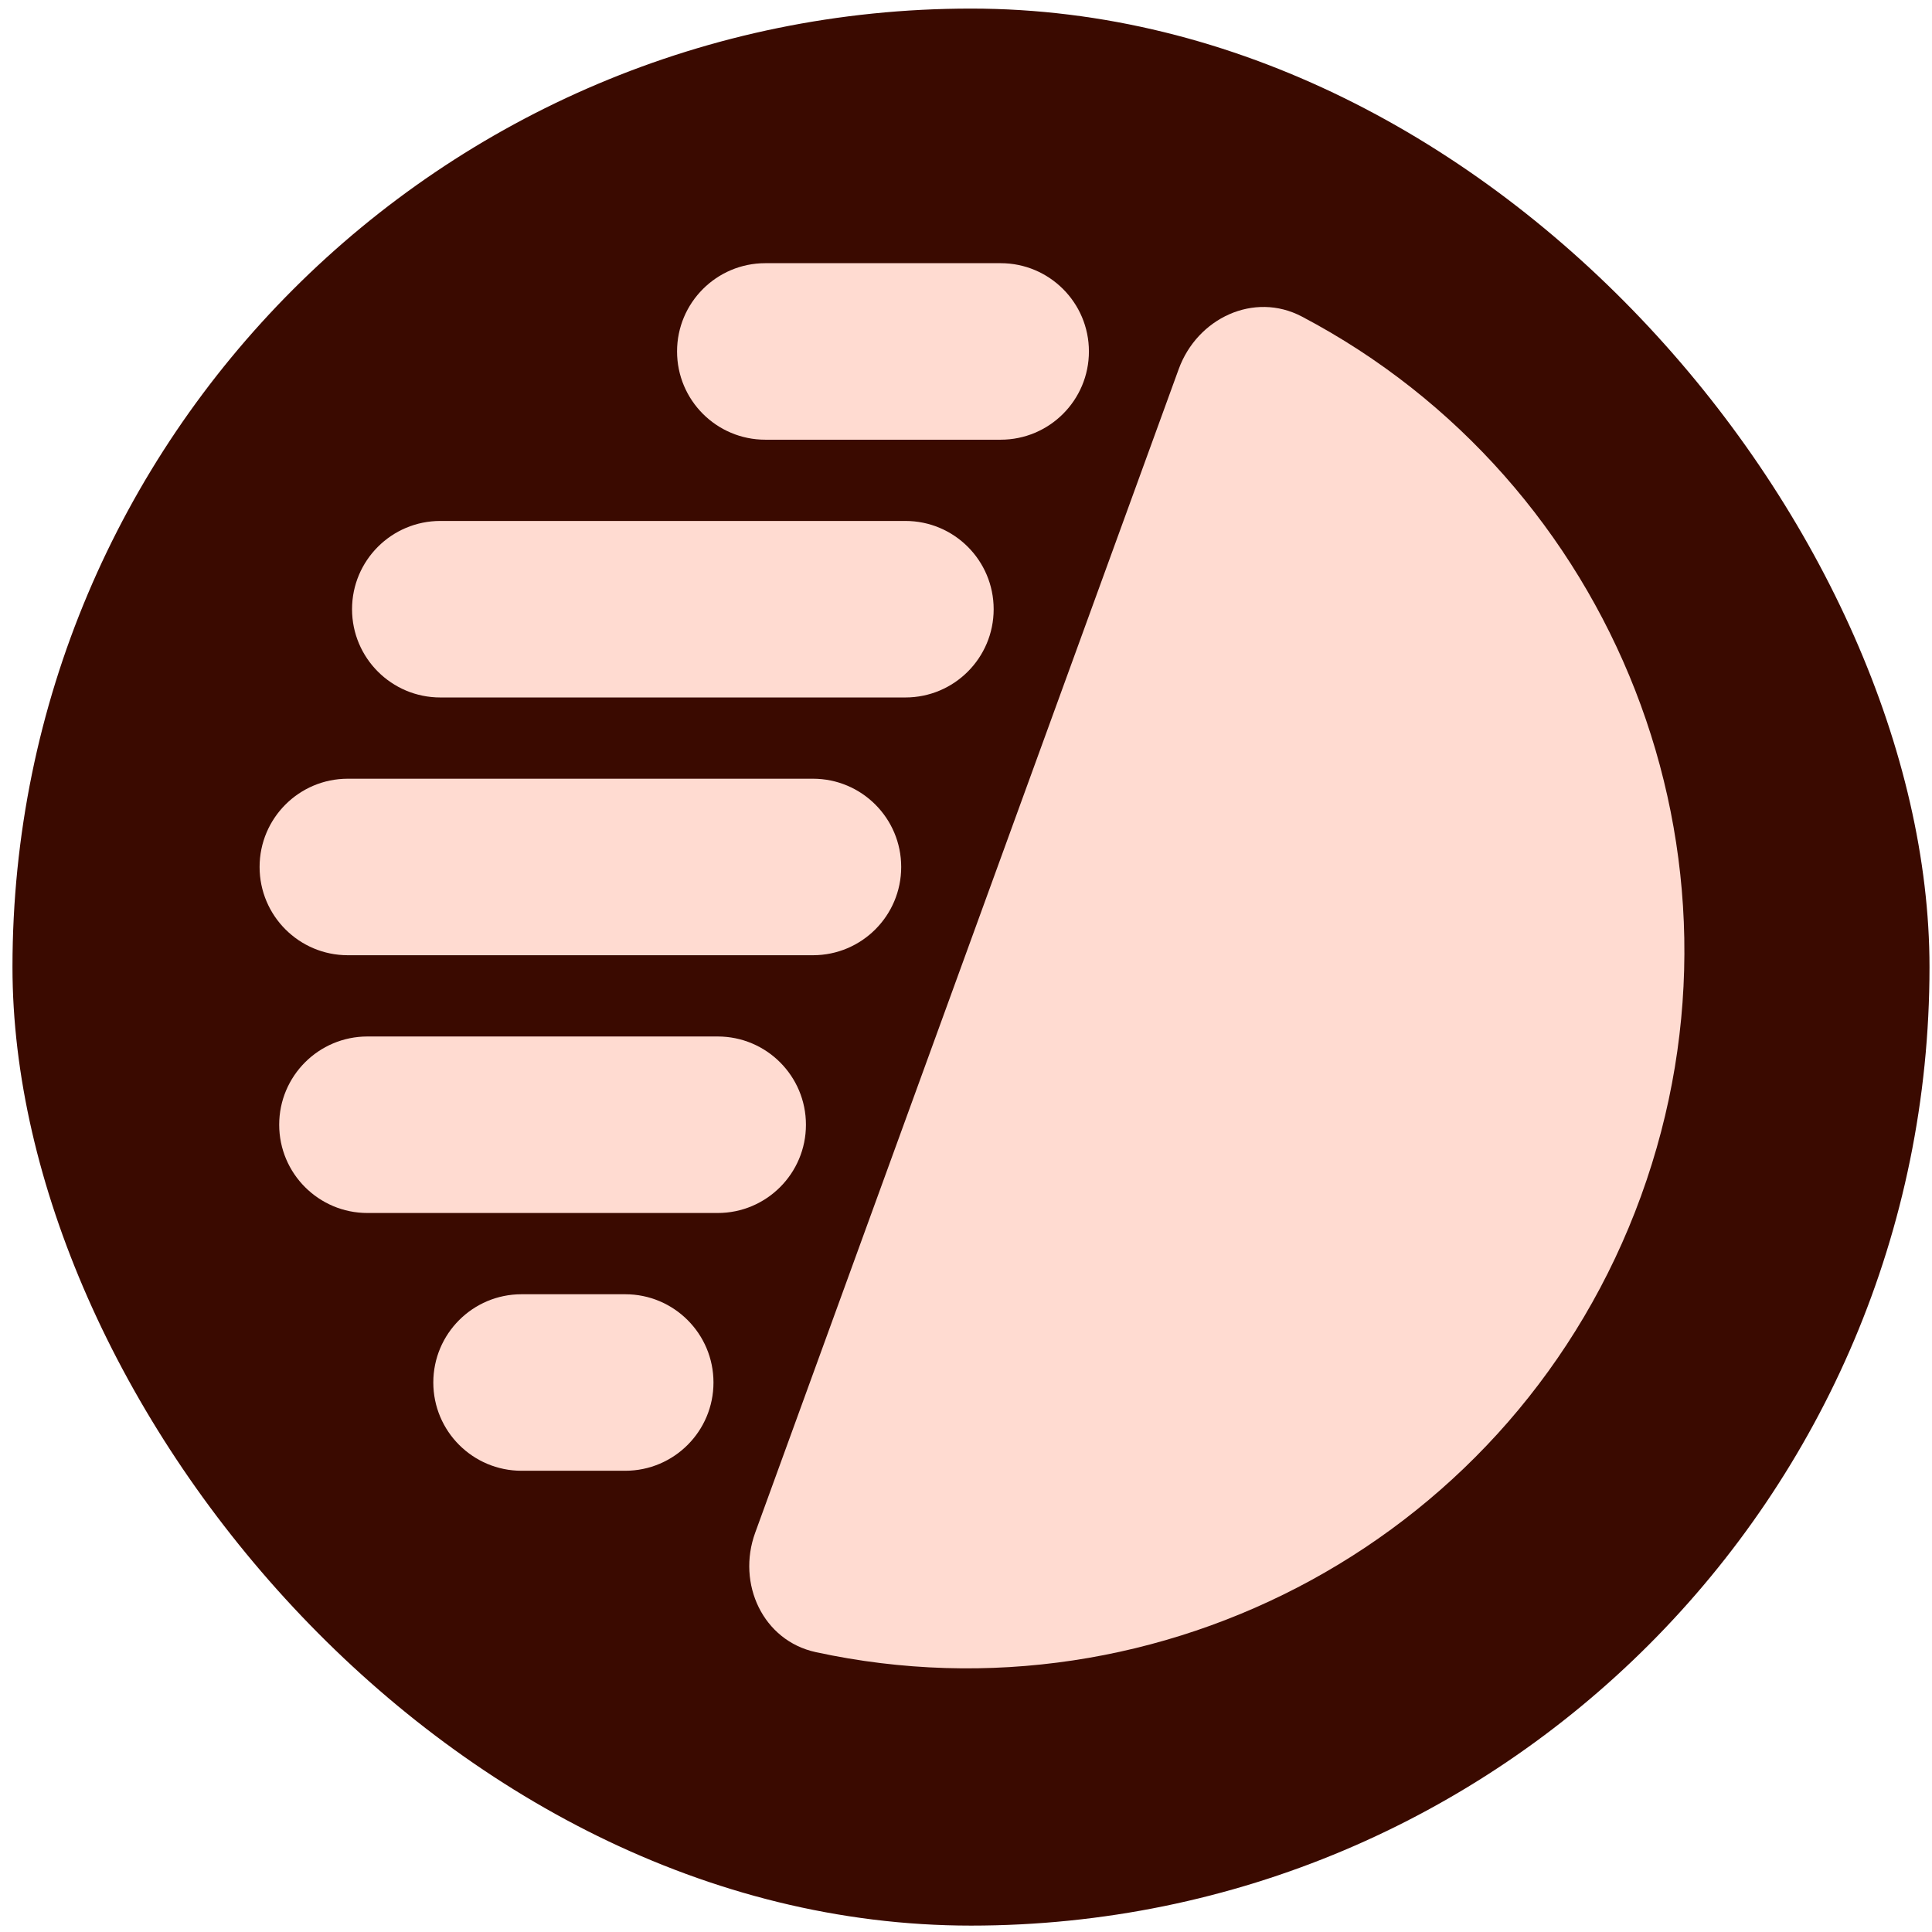 <svg viewBox="0 0 129 129" fill="none" xmlns="http://www.w3.org/2000/svg">
  <rect
    x="0.833"
    y="0.573"
    width="128"
    height="128"
    rx="64"
    fill="#FFDBD1"
  />
  <path
    d="M45.207 23.466C45.207 20.212 47.846 17.573 51.1 17.573H66.814C70.069 17.573 72.707 20.212 72.707 23.466C72.707 26.721 70.069 29.359 66.814 29.359H51.1C47.846 29.359 45.207 26.721 45.207 23.466Z"
    fill="#3A0A00"
  />
  <path
    d="M17.333 57.888C17.333 54.633 19.971 51.995 23.226 51.995H54.28C57.535 51.995 60.173 54.633 60.173 57.888C60.173 61.142 57.535 63.781 54.28 63.781H23.226C19.971 63.781 17.333 61.142 17.333 57.888Z"
    fill="#3A0A00"
  />
  <path
    d="M23.506 40.677C23.506 37.422 26.145 34.784 29.399 34.784H60.454C63.708 34.784 66.347 37.422 66.347 40.677C66.347 43.932 63.708 46.57 60.454 46.57H29.399C26.145 46.57 23.506 43.932 23.506 40.677Z"
    fill="#3A0A00"
  />
  <path
    d="M18.642 75.099C18.642 71.844 21.281 69.206 24.535 69.206H47.92C51.174 69.206 53.813 71.844 53.813 75.099C53.813 78.353 51.174 80.992 47.92 80.992H24.535C21.281 80.992 18.642 78.353 18.642 75.099Z"
    fill="#3A0A00"
  />
  <path
    d="M28.932 92.31C28.932 89.055 31.57 86.417 34.825 86.417H41.746C45.001 86.417 47.639 89.055 47.639 92.31C47.639 95.564 45.001 98.203 41.746 98.203H34.825C31.57 98.203 28.932 95.564 28.932 92.31Z"
    fill="#3A0A00"
  />
  <path
    d="M86.929 21.138C83.73 19.453 79.941 21.244 78.704 24.642L50.423 102.343C49.187 105.741 50.938 109.548 54.472 110.314C77.513 115.311 101.278 102.645 109.567 79.872C117.855 57.099 107.791 32.121 86.929 21.138Z"
    fill="#3A0A00"
  />
  <style>
    path {
      fill: #ffdbd1;
    }
    rect {
      fill: #3a0a00;
    }
    @media (prefers-color-scheme: dark) {
      path {
        fill: #3a0a00;
      }
      rect {
        fill: #ffdbd1;
      }
    }
  </style>
</svg>
